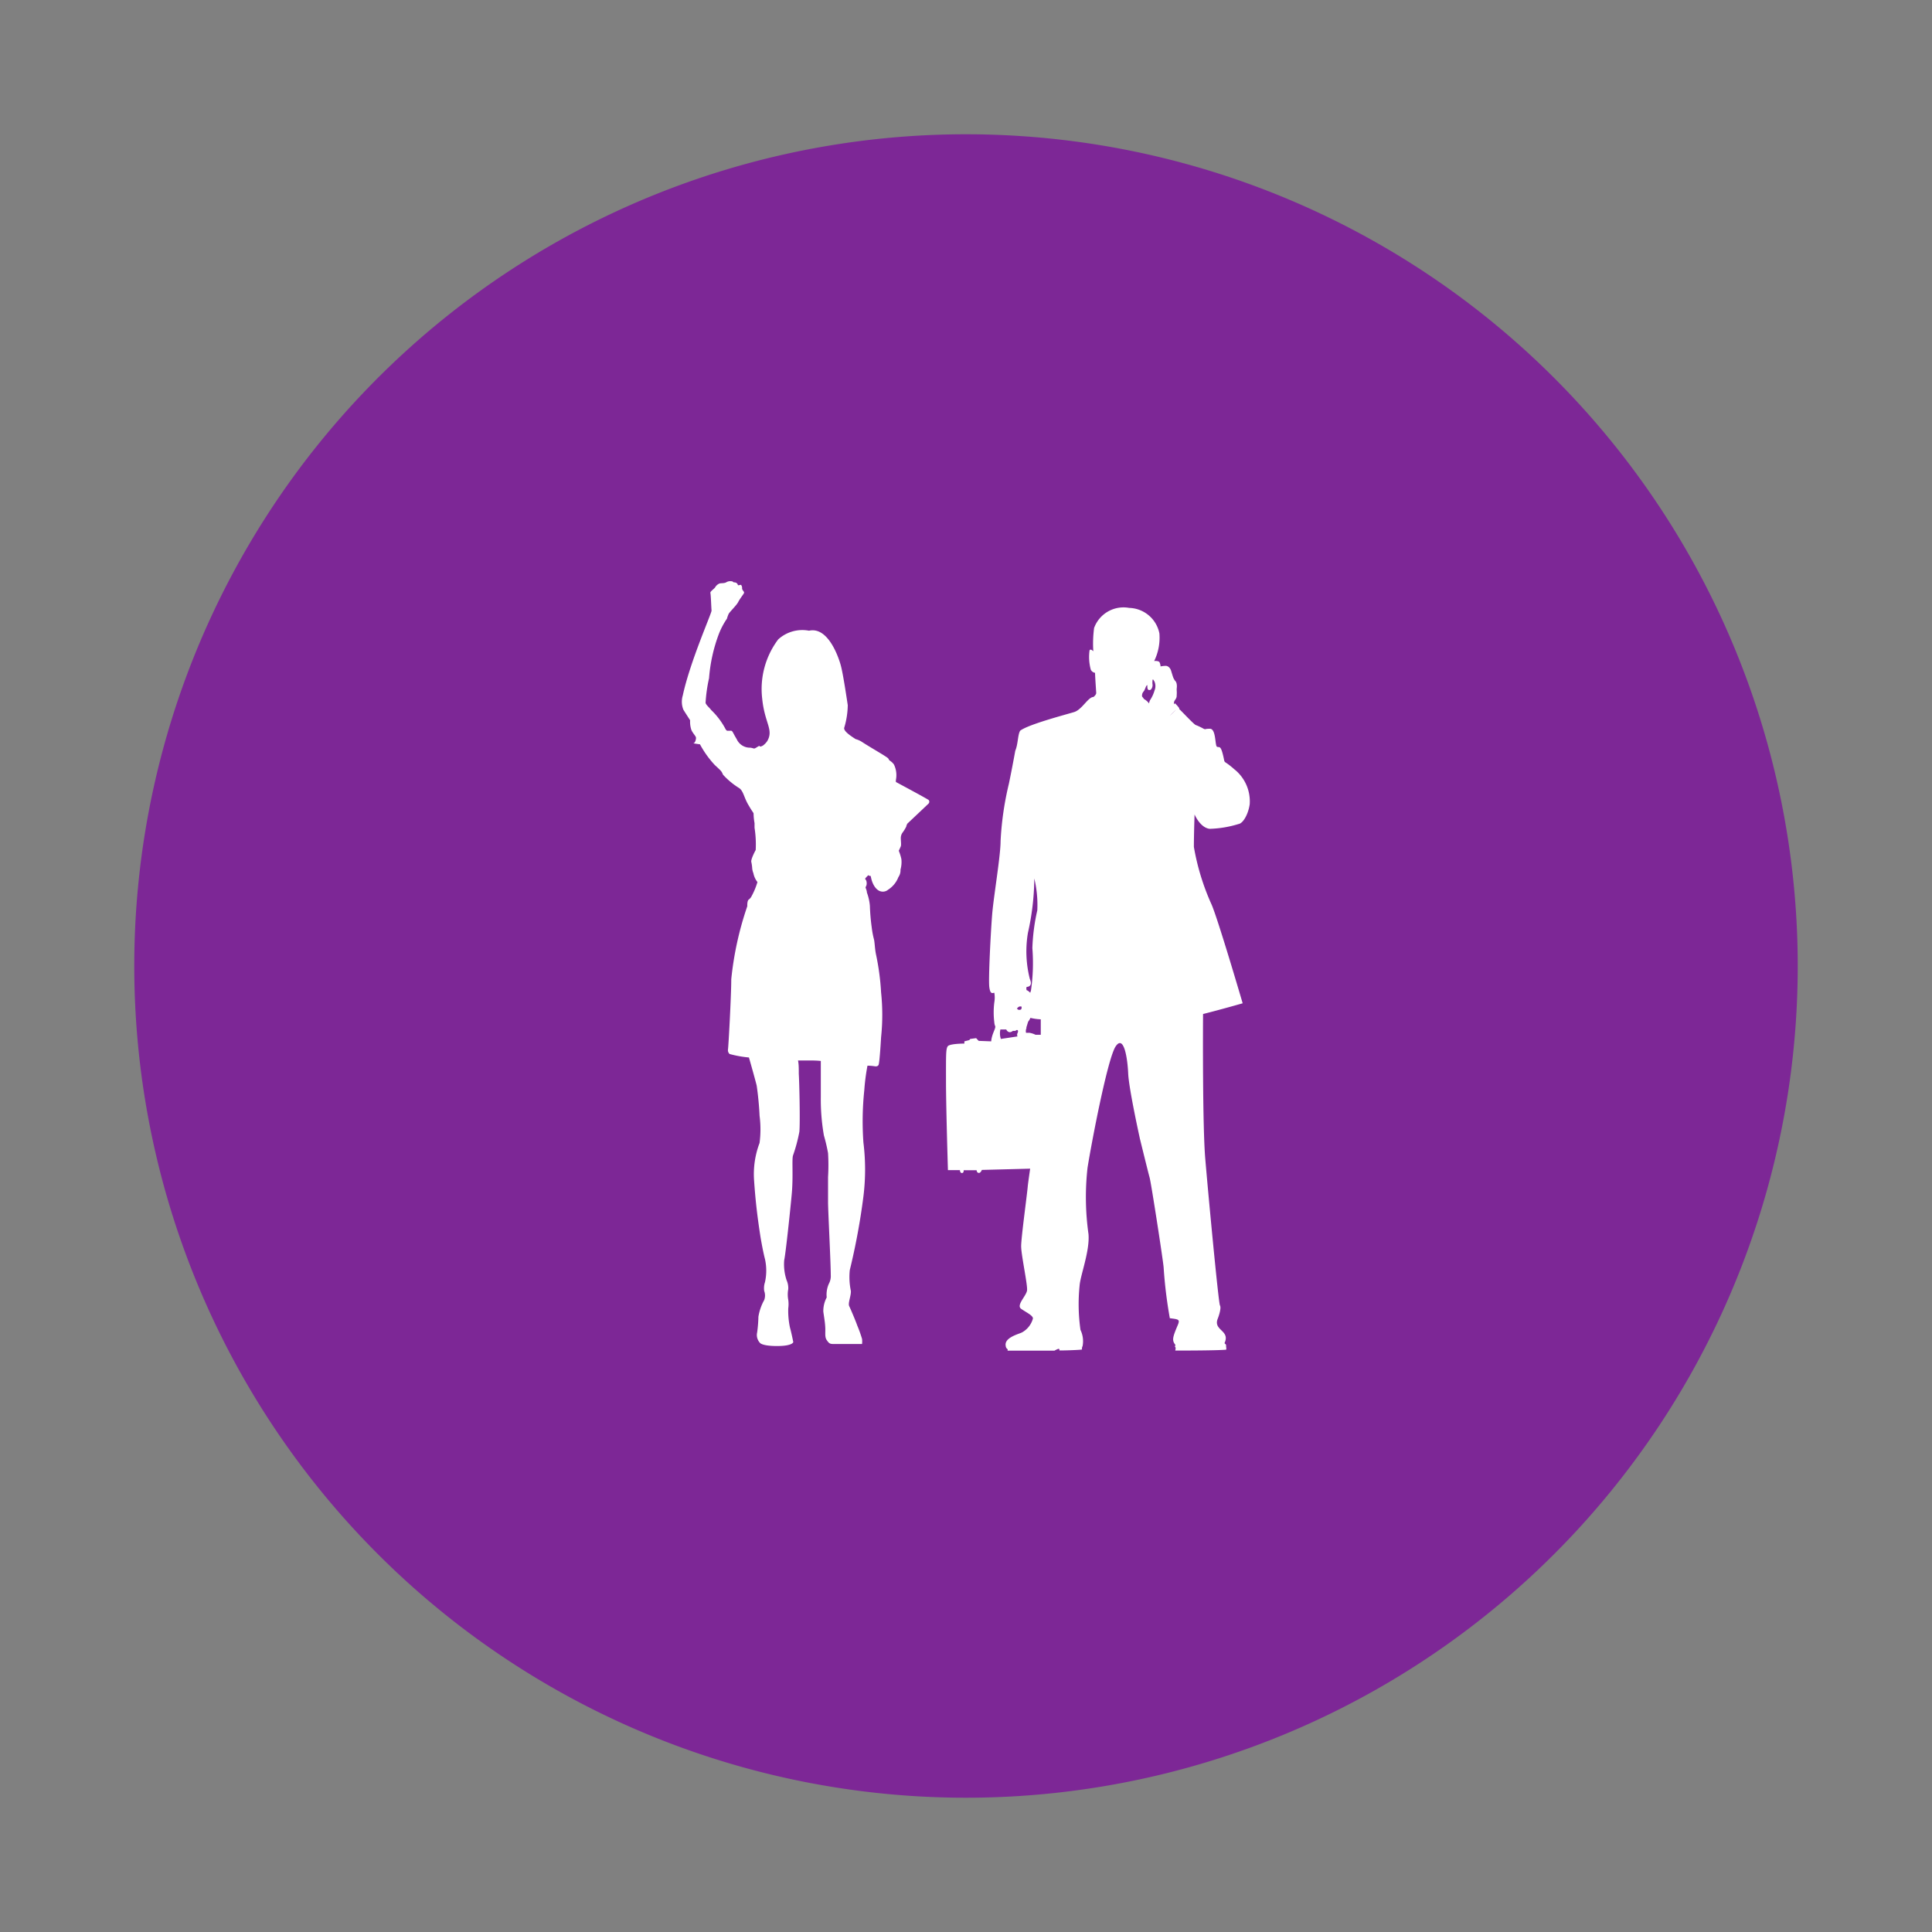 <svg xmlns="http://www.w3.org/2000/svg" viewBox="0 0 200 200"><rect x="0" y="0" width="200" height="200" fill="#808080" stroke="none"/><g id="Capa_1" data-name="Capa 1"><path d="M186.1,100A86.1,86.1,0,1,1,100,13.9,86.1,86.1,0,0,1,186.1,100Z" style="fill:#7d2796;fill-rule:evenodd"/><path d="M70.74,73.46c.1.17.39.62.7,1.1v0a2.69,2.69,0,0,0,.13,1c.17.39.48.64.48.83s-.1.52-.25.54.66.12.66.12A10.19,10.19,0,0,0,74,79.2c.76.7.68.64.85,1a7.91,7.91,0,0,0,1.68,1.39c.45.32.48,1,1,1.83.37.64.44.66.48.79a6.14,6.14,0,0,0,.1,1c0,.16,0,.32,0,.48a11.09,11.09,0,0,1,.12,2.3s-.55,1-.45,1.26a4.51,4.51,0,0,1,.08.52h0a1.81,1.81,0,0,0,.13.62,2.16,2.16,0,0,0,.42.92,7.3,7.3,0,0,1-.6,1.45.93.93,0,0,1-.31.37c-.17.14-.14.68-.14.68a33.64,33.64,0,0,0-1.66,7.56c0,1.7-.29,7-.34,7.28a.52.52,0,0,0,.17.46,11.35,11.35,0,0,0,2,.36c.23.8.64,2.26.8,2.9,0,0,.23,1.49.3,3.13a10.86,10.86,0,0,1,0,2.82,9.09,9.09,0,0,0-.57,3.84c.15,2.24.36,3.91.66,5.85,0,0,.23,1.41.47,2.33a5.51,5.51,0,0,1,0,2.39,2,2,0,0,0-.08.91,1.35,1.35,0,0,1,0,.94,5.31,5.31,0,0,0-.6,1.73,14,14,0,0,1-.13,1.62,1.19,1.19,0,0,0,.28,1.07s.17.34,1.79.34,1.67-.41,1.67-.41-.2-1-.34-1.49a8.21,8.21,0,0,1-.18-2,3.17,3.17,0,0,0,0-.88,3,3,0,0,1,0-1.11,2,2,0,0,0-.17-.92,5.21,5.21,0,0,1-.25-2.07c.15-.68.61-5,.78-6.84s0-3.57.13-4a16.57,16.57,0,0,0,.66-2.46c.09-.94,0-5.08-.06-6,0-.58,0-1-.08-1.38l1.14,0c.34,0,.76,0,1.22.05,0,.86,0,2.57,0,3.71a21.65,21.65,0,0,0,.32,4,18.17,18.17,0,0,1,.43,1.83,20.79,20.79,0,0,1,0,2.48c0,1.15,0,1.71,0,2.6S86,130.67,86,132a1.63,1.63,0,0,1-.19.88,2.76,2.76,0,0,0-.23,1.43,3,3,0,0,0-.35,1.47c.09.66.17,1.06.2,1.62s-.07,1,.15,1.32.32.41.66.41h3a2.5,2.5,0,0,0,0-.52,13.07,13.07,0,0,0-.5-1.4c-.13-.39-.68-1.69-.83-2s.21-1.09.17-1.58a7,7,0,0,1-.11-2.15,68.77,68.77,0,0,0,1.41-7.62,22.57,22.57,0,0,0,0-5.59,30.8,30.8,0,0,1,.09-5.4,21.81,21.81,0,0,1,.33-2.55c.47,0,.78.07.85.07.28,0,.31-.19.31-.19.11-.34.25-2.83.25-2.83a22,22,0,0,0,0-4.63,25.42,25.42,0,0,0-.51-3.86c-.14-.62-.14-1.24-.22-1.61A9.07,9.07,0,0,1,90.24,96a21.42,21.42,0,0,1-.19-2.23,5.28,5.28,0,0,0-.31-1.38c0-.18-.1-.39-.13-.49s.1-.15.11-.43c0-.51-.25-.4-.12-.57a2.51,2.51,0,0,1,.27-.28c.07-.08-.06,0,.2.06h.07c.12.8.53,1.49,1.06,1.6a.84.84,0,0,0,.74-.18A2.69,2.69,0,0,0,93,90.8a1.23,1.23,0,0,0,.22-.78,2.92,2.92,0,0,0,.09-1.09,5.05,5.05,0,0,0-.27-.86c.07-.14.15-.32.21-.46s0-.61,0-.85a1,1,0,0,1,.16-.54,4,4,0,0,0,.41-.66c0-.15.08-.15.08-.27.9-.85,2.12-2,2.23-2.11a.28.28,0,0,0,0-.37c-.51-.31-1.92-1.07-3.39-1.86a1.76,1.76,0,0,0,0-.19,2.53,2.53,0,0,0-.2-1.62c-.27-.37-.47-.37-.53-.52s-.15-.19-.47-.4-1.79-1.07-2.3-1.41a2.34,2.34,0,0,0-.67-.3c-.33-.22-1.25-.78-1.18-1.16A8.49,8.49,0,0,0,87.76,73c-.11-.71-.48-3.25-.73-4.15s-1.33-4-3.28-3.56a3.7,3.7,0,0,0-3.19.9A8.53,8.53,0,0,0,78.9,72.3c.25,2.57,1.21,3.22.53,4.41a1.87,1.87,0,0,1-.45.47s0,0,0,0a.93.93,0,0,1-.2.09c-.24.07,0-.19-.41.07s-.25.1-.73.06a1.5,1.5,0,0,1-1.38-.89c-.47-.77-.41-.9-.68-.86l-.13,0h-.18a.49.49,0,0,1-.18-.21,7.65,7.65,0,0,0-1.47-1.94c-.2-.27-.5-.49-.58-.73a15.53,15.53,0,0,1,.36-2.56,16.56,16.56,0,0,1,1-4.54,7.67,7.67,0,0,1,.85-1.62,3.66,3.66,0,0,1,.17-.48c.08-.2.81-.88,1-1.25s.54-.79.6-.93-.2-.28-.2-.48a.48.48,0,0,0-.09-.34c0-.08-.31.06-.34,0a.36.36,0,0,0-.33-.28c-.23,0-.15-.11-.29-.11a.84.84,0,0,0-.56.08c-.2.15-.62.09-.74.15a.9.9,0,0,0-.42.36c-.11.2-.56.45-.51.62s.09,1.56.12,1.81S71.44,68.46,70.68,72A2.22,2.22,0,0,0,70.74,73.46Z" style="fill:#fff"/><path d="M101.31,107.75l-.26-.28-.61.08-.1.12-.51.13,0,.23s-1.52,0-1.72.28-.18.9-.18,3.62.2,9.2.2,9.2h1.24s0,.3.21.3.18-.29.18-.29l1.34,0s0,.25.21.28.33-.31.33-.31l5-.13c-.13.92-.23,1.62-.25,1.86-.07.84-.68,5.26-.68,6.17s.68,4,.61,4.57-1.15,1.53-.61,1.91,1.22.68,1.22,1a2.34,2.34,0,0,1-1.15,1.45c-.35.17-1.83.53-1.67,1.37a.46.46,0,0,0,.18.35c.07.05,0,.15,0,.16,2,0,2.67,0,2.67,0h1.53c.53,0,.5,0,.67,0a2.48,2.48,0,0,1,.4-.19c.19,0,.07.17.12.17.75,0,2.24-.06,2.31-.1s-.06-.05.08-.36a2.7,2.7,0,0,0-.22-1.67,18.9,18.9,0,0,1-.09-4.59c.08-1.07,1.07-3.58.92-5.33a27.41,27.41,0,0,1-.1-6.86c.4-2.52,2.08-11.36,2.92-12.58s1.22,1.22,1.29,2.82,1.22,6.78,1.22,6.78.84,3.43,1,4,1.38,8.46,1.45,9.3a47,47,0,0,0,.64,5.25c.91.12,1.08.11.81.74-.53,1.25-.6,1.55-.25,2,.06.09-.09.16,0,.24s0,.35,0,.37c.58,0,4.32,0,5.26-.09.06,0,0-.36,0-.38.06-.19-.19-.25-.15-.32.6-1.32-1.2-1.28-.71-2.51.15-.38.38-1.14.23-1.37s-1.22-11.59-1.52-15.17c-.29-3.37-.24-13.81-.23-15,1.76-.44,4.1-1.11,4.1-1.11s-2.58-8.8-3.23-10.25a24.57,24.57,0,0,1-1.82-5.94c0-1.26.07-3.36.07-3.36s.57,1.37,1.56,1.49a11.13,11.13,0,0,0,3-.5c.46-.07,1-1,1.15-2.05a4.24,4.24,0,0,0-1.6-3.62c-1.3-1.15-.88-.35-1.18-1.53-.25-1-.39-.68-.61-.8s-.08-1.86-.73-1.86-.38.11-.65,0a6.74,6.74,0,0,0-.8-.38c-.15,0-1.56-1.53-1.75-1.68.17,0-.43-.59-.43-.59a.12.12,0,0,1-.07.11h0c-.07-.29.06-.36.2-.61a.66.66,0,0,0,.06-.32,3.08,3.08,0,0,0,0-.52v0h0v-.15c.09-.65-.16-.82-.16-.82a2.09,2.09,0,0,1-.17-.28c-.08-.19-.15-.45-.25-.77s-.36-.53-.6-.5a2.43,2.43,0,0,0-.49.06,1.17,1.17,0,0,0-.09-.4c-.08-.22-.57-.16-.57-.16a5.48,5.48,0,0,0,.54-2.86,3.28,3.28,0,0,0-3.13-2.64,3.24,3.24,0,0,0-3.63,2.08,12.27,12.27,0,0,0-.08,2.41c-.32-.32-.39-.09-.39-.09a5,5,0,0,0,.13,2,.6.6,0,0,0,.44.32c0,.35.11,1.89.12,2.08s-.28.42-.28.42v0l0,0,0,0c-.56,0-1.19,1.31-2,1.56s-4.73,1.27-5.59,1.93c-.26.41-.21,1.37-.51,2.08,0,0-.3,1.68-.66,3.41a32,32,0,0,0-.86,5.94c0,1.53-.72,5.74-.87,7.57s-.4,6.71-.3,7.52.33.63.52.61a2.88,2.88,0,0,1,0,1,8.33,8.33,0,0,0,0,2.06,1.21,1.21,0,0,0,.08.37c.13.21-.35.82-.4,1.6Zm20.45-34.29c-.17.16-.4.41-.67.64C121.32,73.88,121.56,73.63,121.76,73.46Zm-3.39-1.86c.18-.19.23-.63.4-.68s0,0,0,0c0,.25,0,.49.17.51h.1a.24.24,0,0,0,.12-.07.7.7,0,0,0,.14-.58,1.41,1.41,0,0,1,0-.2c0-.38.09-.25.22,0a1.19,1.19,0,0,1,0,.89,3.62,3.62,0,0,1-.46,1,1.1,1.1,0,0,0-.11.35,1.65,1.65,0,0,0-.53-.46,1.38,1.38,0,0,0-.19-.25A.63.63,0,0,1,118.37,71.6Zm-12.13,30.71a.18.18,0,0,1,.07-.15s.66,0,.3-.81a11.58,11.58,0,0,1-.2-4.78,26.38,26.38,0,0,0,.66-5.63,11.68,11.68,0,0,1,.31,3.3,20.66,20.66,0,0,0-.51,3.91,19.62,19.62,0,0,1-.15,4.42,1,1,0,0,0-.07.21,1,1,0,0,0-.39-.29.49.49,0,0,1,0-.14.1.1,0,0,0,0,0Zm0,4.08v0l.19-.62h0a1.85,1.85,0,0,0,.24-.4,5.44,5.44,0,0,0,1.07.15h0s0,.65,0,1.6l-.54,0a2.32,2.32,0,0,0-.66-.21.29.29,0,0,1-.13,0,.45.45,0,0,1-.19,0C106.17,106.83,106.19,106.52,106.28,106.39Zm-.55-2.19.06,0a.27.27,0,0,1,0,.15c0,.14-.07.18-.23.19a.24.24,0,0,1-.24-.15C105.39,104.29,105.47,104.14,105.73,104.2Zm-2.17,2.37h.09l.56,0a.45.45,0,0,0,.32.28.47.47,0,0,0,.35-.13l.06,0a.84.84,0,0,1,.21,0,.56.56,0,0,1,.12-.09h.1c.08.07.07.15,0,.33a.39.39,0,0,0,0,.33s-1.72.26-1.72.26A1.81,1.81,0,0,1,103.56,106.57Z" style="fill:#fff"/></g></svg>